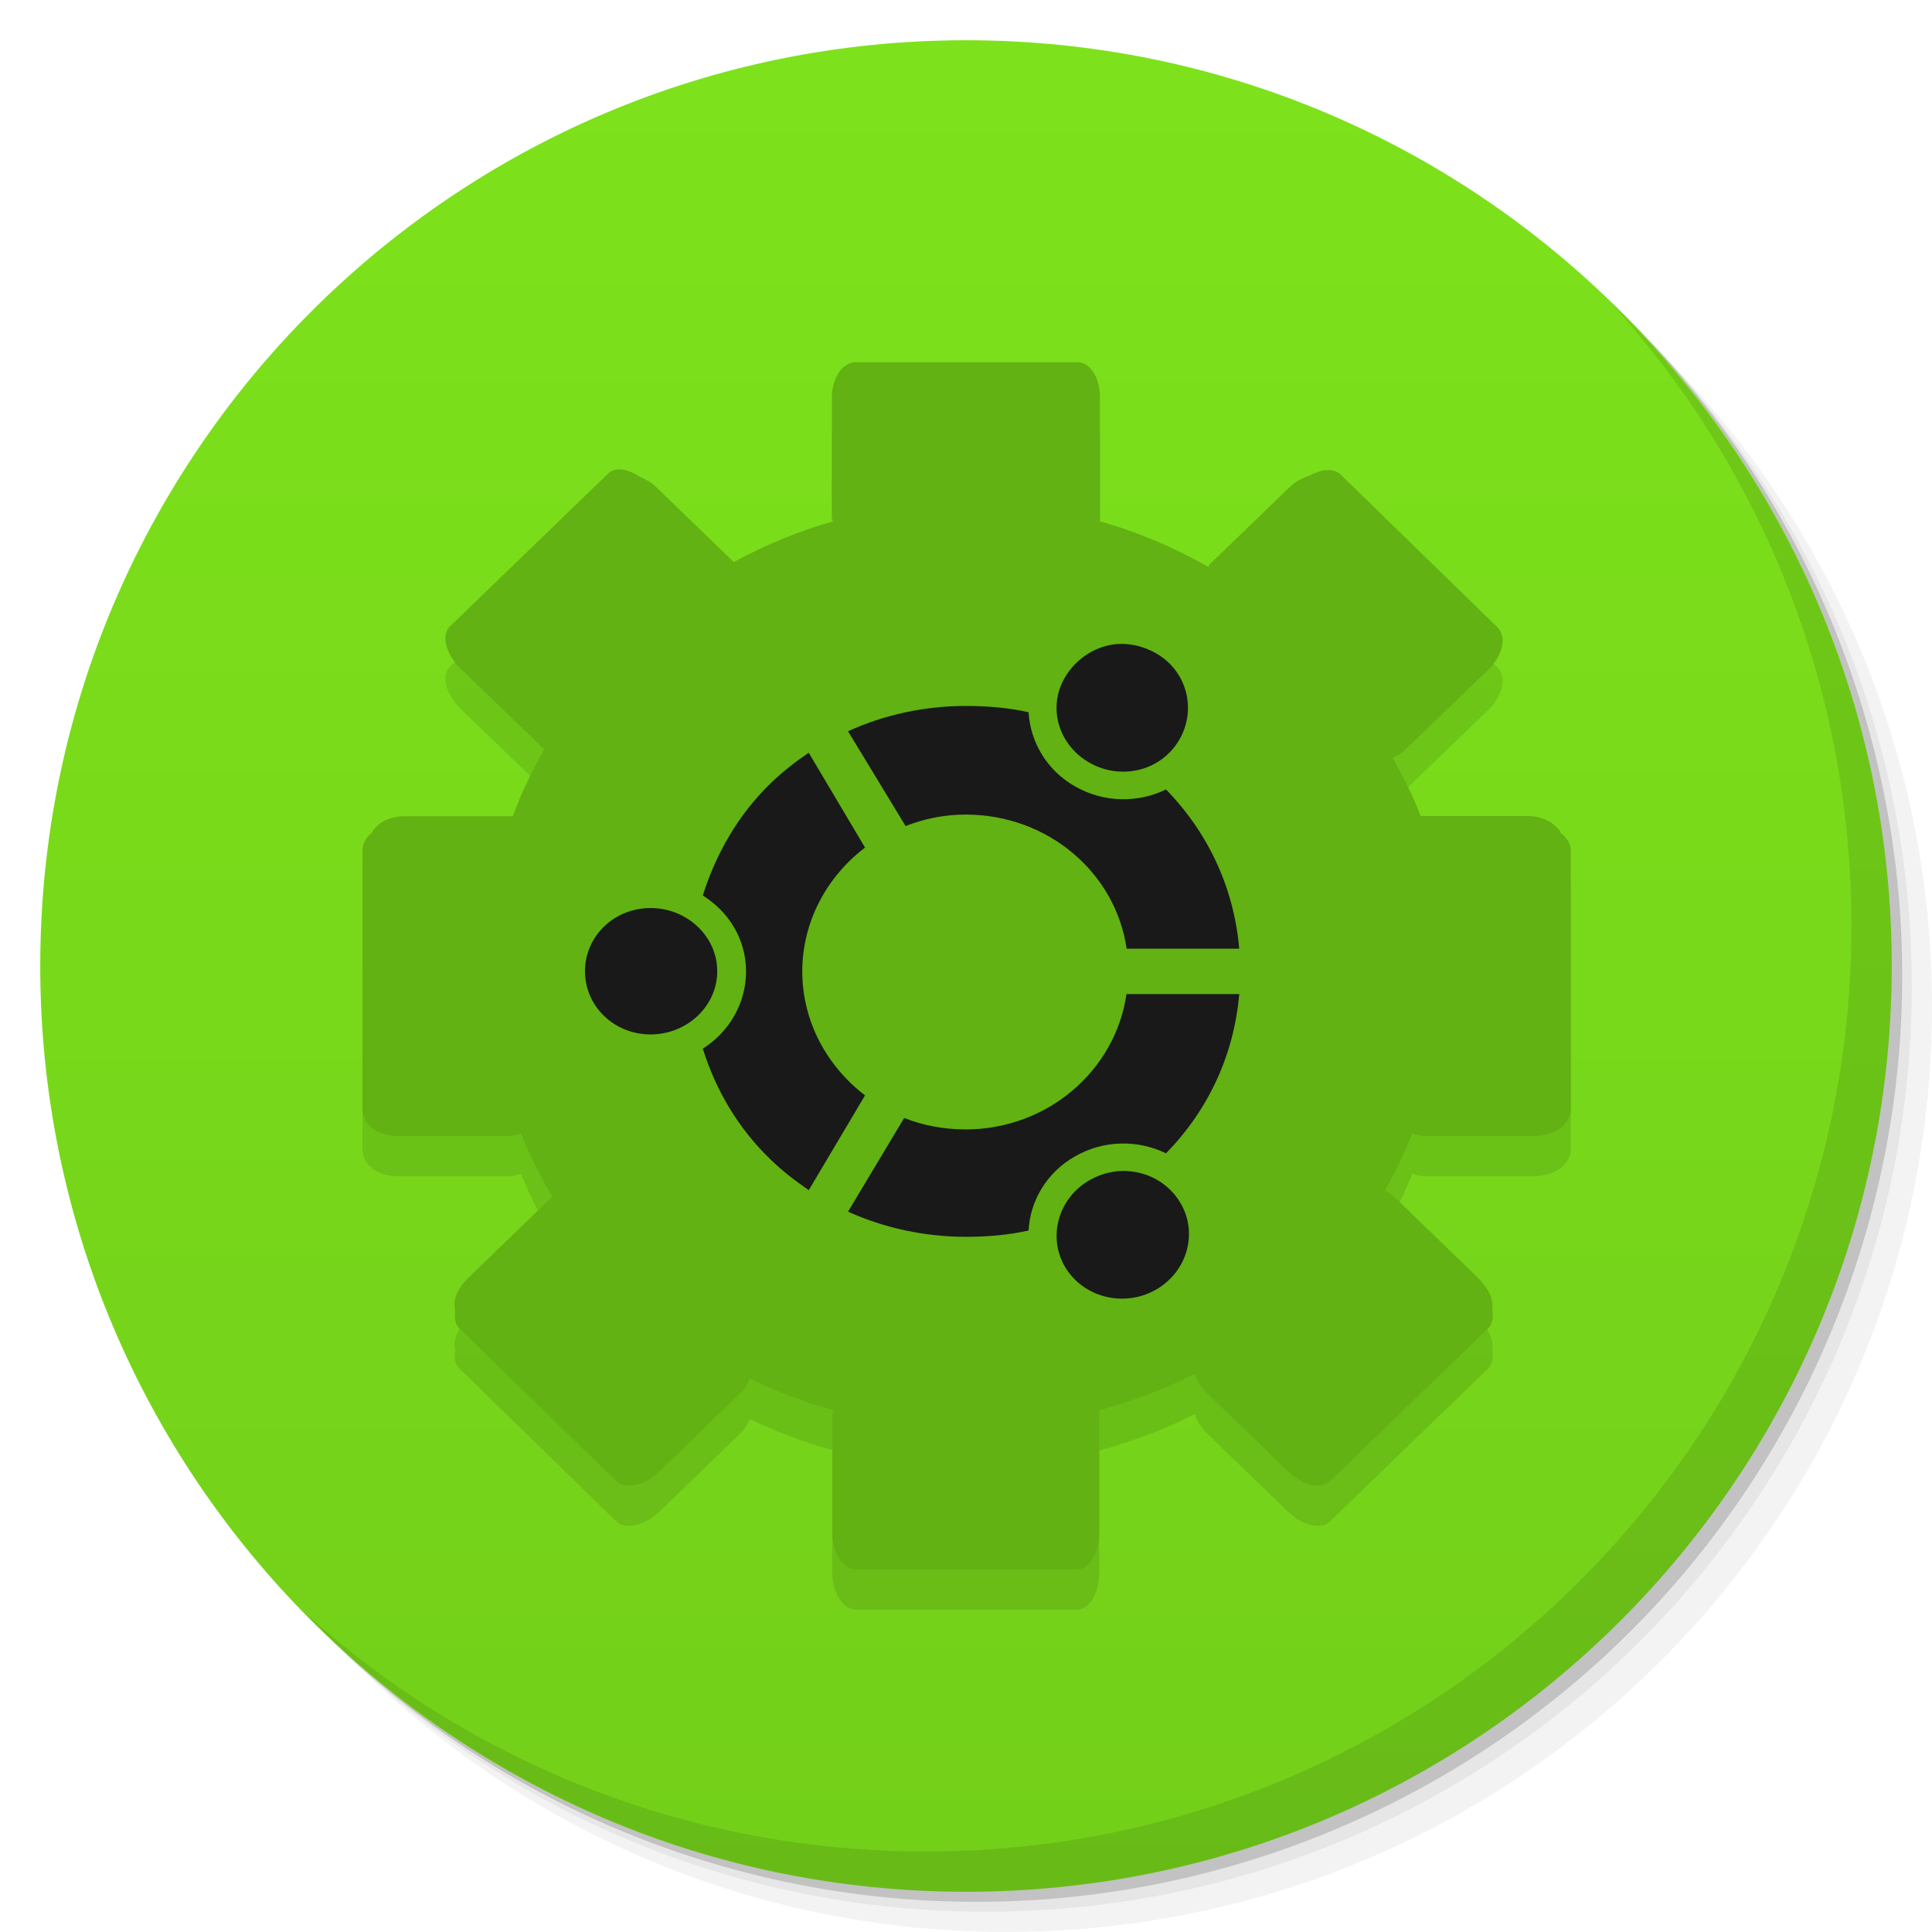 <svg viewBox="0 0 48 48"><defs><linearGradient id="linearGradient3764" x1="1" x2="47" gradientUnits="userSpaceOnUse" gradientTransform="matrix(0,-1,1,0,-1.5e-6,48)"><stop stop-color="#73cf19" stop-opacity="1"/><stop offset="1" stop-color="#7de21b" stop-opacity="1"/></linearGradient><clipPath id="clipPath-287801803"><g transform="translate(0,-1004.362)"><path d="m -24 13 c 0 1.105 -0.672 2 -1.5 2 -0.828 0 -1.5 -0.895 -1.5 -2 0 -1.105 0.672 -2 1.5 -2 0.828 0 1.5 0.895 1.5 2 z" transform="matrix(15.333,0,0,11.5,415,878.862)" fill="#1890d0"/></g></clipPath><clipPath id="clipPath-299427868"><g transform="translate(0,-1004.362)"><path d="m -24 13 c 0 1.105 -0.672 2 -1.5 2 -0.828 0 -1.5 -0.895 -1.5 -2 0 -1.105 0.672 -2 1.5 -2 0.828 0 1.5 0.895 1.5 2 z" transform="matrix(15.333,0,0,11.5,415,878.862)" fill="#1890d0"/></g></clipPath></defs><g><g transform="translate(0,-1004.362)"><path d="m 25 1006.36 c -12.703 0 -23 10.298 -23 23 0 6.367 2.601 12.12 6.781 16.281 4.085 3.712 9.514 5.969 15.469 5.969 12.703 0 23 -10.297 23 -23 0 -5.954 -2.256 -11.384 -5.969 -15.469 -4.165 -4.181 -9.914 -6.781 -16.281 -6.781 z m 16.281 6.781 c 3.854 4.113 6.219 9.637 6.219 15.719 0 12.703 -10.297 23 -23 23 -6.081 0 -11.606 -2.364 -15.719 -6.219 4.16 4.144 9.883 6.719 16.219 6.719 12.703 0 23 -10.297 23 -23 0 -6.335 -2.575 -12.06 -6.719 -16.219 z" opacity="0.05"/><path d="m 41.28 1013.14 c 3.712 4.085 5.969 9.514 5.969 15.469 0 12.703 -10.297 23 -23 23 -5.954 0 -11.384 -2.256 -15.469 -5.969 4.113 3.854 9.637 6.219 15.719 6.219 12.703 0 23 -10.297 23 -23 0 -6.081 -2.364 -11.606 -6.219 -15.719 z" opacity="0.1"/><path transform="matrix(15.333,0,0,11.5,415.25,879.112)" d="m -24 13 a 1.5 2 0 1 1 -3 0 1.5 2 0 1 1 3 0 z" opacity="0.2"/></g></g><g><path d="m 24 1 c 12.703 0 23 10.297 23 23 c 0 12.703 -10.297 23 -23 23 -12.703 0 -23 -10.297 -23 -23 0 -12.703 10.297 -23 23 -23 z" fill="url(#linearGradient3764)" fill-opacity="1"/></g><g/><g><g clip-path="url(#clipPath-287801803)"><g transform="translate(0,1)"><g opacity="0.1"><!-- color: #7de21b --><g><path d="m 33.824 24.25 c 0.063 3.496 -1.855 6.75 -5.02 8.516 c -3.16 1.766 -7.07 1.766 -10.23 0 c -3.16 -1.766 -5.078 -5.02 -5.02 -8.516 c -0.059 -3.496 1.859 -6.75 5.02 -8.516 c 3.16 -1.766 7.07 -1.766 10.23 0 c 3.16 1.766 5.078 5.02 5.02 8.516 m 0 0" fill="#000" stroke="none" fill-rule="nonzero" fill-opacity="1"/><path d="m 21.254 9 c -0.313 0 -0.586 0.379 -0.586 0.879 l 0 2.953 c 0 0.043 0.027 0.078 0.031 0.121 c -0.863 0.242 -1.695 0.594 -2.469 1.01 l -1.918 -1.852 c -0.125 -0.125 -0.246 -0.191 -0.391 -0.254 c -0.316 -0.207 -0.629 -0.27 -0.809 -0.094 l -3.934 3.801 c -0.223 0.215 -0.102 0.684 0.258 1.039 l 2.02 1.949 c 0.027 0.023 0.039 0.039 0.066 0.063 c -0.297 0.531 -0.574 1.086 -0.781 1.664 l -2.695 0 c -0.371 0 -0.68 0.172 -0.813 0.41 c -0.137 0.117 -0.227 0.27 -0.227 0.438 l 0 6.438 c 0 0.371 0.379 0.66 0.879 0.66 l 2.762 0 c 0.105 0 0.203 -0.039 0.297 -0.063 c 0.219 0.543 0.48 1.066 0.777 1.566 c -0.035 0.031 -0.063 0.066 -0.098 0.098 l -1.984 1.918 c -0.289 0.273 -0.395 0.578 -0.328 0.816 c -0.035 0.172 -0.004 0.34 0.102 0.441 l 3.902 3.801 c 0.223 0.215 0.707 0.098 1.07 -0.25 l 2.02 -1.949 c 0.109 -0.109 0.164 -0.227 0.227 -0.348 c 0.656 0.32 1.355 0.582 2.078 0.785 c -0.004 0.043 -0.031 0.082 -0.031 0.125 l 0 2.918 c 0 0.5 0.273 0.91 0.586 0.91 l 5.492 0 c 0.309 0 0.551 -0.41 0.551 -0.91 l 0 -2.918 c 0 -0.043 0.004 -0.082 0 -0.125 c 0.824 -0.23 1.629 -0.52 2.375 -0.91 c 0.055 0.16 0.141 0.328 0.293 0.473 l 2.02 1.949 c 0.363 0.352 0.82 0.465 1.043 0.25 l 3.934 -3.801 c 0.109 -0.109 0.141 -0.289 0.098 -0.473 c 0.047 -0.234 -0.09 -0.523 -0.355 -0.785 l -1.984 -1.918 c -0.105 -0.098 -0.215 -0.195 -0.328 -0.25 c 0.262 -0.457 0.484 -0.922 0.684 -1.414 c 0.094 0.023 0.191 0.063 0.293 0.063 l 2.734 0 c 0.5 0 0.91 -0.293 0.91 -0.66 l 0 -6.438 c 0 -0.176 -0.109 -0.32 -0.258 -0.438 c -0.004 -0.008 0.004 -0.027 0 -0.035 c -0.012 -0.004 -0.023 -0.023 -0.031 -0.031 c -0.152 -0.203 -0.445 -0.348 -0.781 -0.348 l -2.664 0 c -0.176 -0.5 -0.441 -0.977 -0.684 -1.445 c 0.125 -0.059 0.242 -0.141 0.355 -0.25 l 2.02 -1.949 c 0.363 -0.352 0.449 -0.82 0.227 -1.039 l -3.902 -3.801 c -0.168 -0.164 -0.48 -0.137 -0.781 0.031 c -0.168 0.055 -0.328 0.133 -0.488 0.285 l -1.984 1.914 c -0.016 0.02 -0.016 0.047 -0.031 0.066 c -0.836 -0.477 -1.746 -0.867 -2.695 -1.133 c 0.004 -0.043 0 -0.082 0 -0.121 l 0 -2.953 c 0 -0.5 -0.242 -0.879 -0.555 -0.879 m 0.992 7 c 0.316 -0.02 0.652 0.059 0.941 0.223 c 0.785 0.434 1.035 1.41 0.586 2.168 c -0.449 0.758 -1.426 1 -2.211 0.566 c -0.781 -0.438 -1.07 -1.379 -0.617 -2.137 c 0.285 -0.477 0.777 -0.781 1.301 -0.82 m -3.77 1.539 c 0.531 0 1.055 0.043 1.559 0.156 c 0.043 0.738 0.457 1.457 1.172 1.852 c 0.715 0.402 1.559 0.402 2.242 0.066 c 1.066 1.094 1.691 2.469 1.82 3.957 l -2.797 0 c -0.277 -1.895 -1.961 -3.332 -3.996 -3.332 c -0.531 0 -1.031 0.102 -1.496 0.285 l -1.43 -2.355 c 0.895 -0.41 1.902 -0.629 2.926 -0.629 m -3.902 1.164 l 1.398 2.355 c -0.941 0.715 -1.559 1.832 -1.559 3.078 c 0 1.246 0.617 2.359 1.559 3.078 l -1.398 2.355 c -0.324 -0.223 -0.652 -0.473 -0.941 -0.754 c -0.813 -0.781 -1.367 -1.727 -1.691 -2.762 c 0.645 -0.406 1.074 -1.117 1.074 -1.918 c 0 -0.797 -0.426 -1.48 -1.074 -1.887 c 0.324 -1.031 0.879 -2.01 1.691 -2.793 c 0.289 -0.281 0.613 -0.531 0.941 -0.754 m -3.93 3.859 c 0.902 0 1.656 0.699 1.656 1.57 c 0 0.871 -0.754 1.57 -1.656 1.57 c -0.906 0 -1.629 -0.699 -1.629 -1.57 c 0 -0.871 0.723 -1.57 1.629 -1.57 m 11.828 2.137 l 2.797 0 c -0.129 1.492 -0.75 2.863 -1.82 3.957 c -0.684 -0.336 -1.531 -0.336 -2.242 0.066 c -0.719 0.398 -1.133 1.113 -1.172 1.852 c -0.508 0.113 -1.027 0.156 -1.559 0.156 c -1.023 0 -2.027 -0.219 -2.926 -0.625 l 1.395 -2.328 c 0.465 0.188 0.996 0.285 1.527 0.285 c 2.035 0 3.723 -1.465 3.996 -3.363 m 0.035 4.398 c 0.527 0.035 1.02 0.313 1.301 0.785 c 0.453 0.754 0.168 1.73 -0.617 2.168 c -0.781 0.438 -1.789 0.191 -2.242 -0.566 c -0.449 -0.758 -0.164 -1.73 0.617 -2.168 c 0.293 -0.164 0.629 -0.242 0.941 -0.219 m 0 0" fill="#000" stroke="none" fill-rule="nonzero" fill-opacity="1"/></g></g></g></g></g><g><g clip-path="url(#clipPath-299427868)"><!-- color: #7de21b --><g><path d="m 33.824 24.25 c 0.063 3.496 -1.855 6.75 -5.02 8.516 c -3.16 1.766 -7.07 1.766 -10.23 0 c -3.16 -1.766 -5.078 -5.02 -5.02 -8.516 c -0.059 -3.496 1.859 -6.75 5.02 -8.516 c 3.16 -1.766 7.07 -1.766 10.23 0 c 3.16 1.766 5.078 5.02 5.02 8.516 m 0 0" fill="#191919" stroke="none" fill-rule="nonzero" fill-opacity="1"/><path d="m 21.254 9 c -0.313 0 -0.586 0.379 -0.586 0.879 l 0 2.953 c 0 0.043 0.027 0.078 0.031 0.121 c -0.863 0.242 -1.695 0.594 -2.469 1.01 l -1.918 -1.852 c -0.125 -0.125 -0.246 -0.191 -0.391 -0.254 c -0.316 -0.207 -0.629 -0.27 -0.809 -0.094 l -3.934 3.801 c -0.223 0.215 -0.102 0.684 0.258 1.039 l 2.02 1.949 c 0.027 0.023 0.039 0.039 0.066 0.063 c -0.297 0.531 -0.574 1.086 -0.781 1.664 l -2.695 0 c -0.371 0 -0.68 0.172 -0.813 0.41 c -0.137 0.117 -0.227 0.27 -0.227 0.438 l 0 6.438 c 0 0.371 0.379 0.66 0.879 0.66 l 2.762 0 c 0.105 0 0.203 -0.039 0.297 -0.063 c 0.219 0.543 0.48 1.066 0.777 1.566 c -0.035 0.031 -0.063 0.066 -0.098 0.098 l -1.984 1.918 c -0.289 0.273 -0.395 0.578 -0.328 0.816 c -0.035 0.172 -0.004 0.34 0.102 0.441 l 3.902 3.801 c 0.223 0.215 0.707 0.098 1.07 -0.25 l 2.02 -1.949 c 0.109 -0.109 0.164 -0.227 0.227 -0.348 c 0.656 0.32 1.355 0.582 2.078 0.785 c -0.004 0.043 -0.031 0.082 -0.031 0.125 l 0 2.918 c 0 0.5 0.273 0.91 0.586 0.91 l 5.492 0 c 0.309 0 0.551 -0.41 0.551 -0.91 l 0 -2.918 c 0 -0.043 0.004 -0.082 0 -0.125 c 0.824 -0.23 1.629 -0.52 2.375 -0.91 c 0.055 0.16 0.141 0.328 0.293 0.473 l 2.02 1.949 c 0.363 0.352 0.82 0.465 1.043 0.25 l 3.934 -3.801 c 0.109 -0.109 0.141 -0.289 0.098 -0.473 c 0.047 -0.234 -0.09 -0.523 -0.355 -0.785 l -1.984 -1.918 c -0.105 -0.098 -0.215 -0.195 -0.328 -0.25 c 0.262 -0.457 0.484 -0.922 0.684 -1.414 c 0.094 0.023 0.191 0.063 0.293 0.063 l 2.734 0 c 0.5 0 0.91 -0.293 0.91 -0.66 l 0 -6.438 c 0 -0.176 -0.109 -0.32 -0.258 -0.438 c -0.004 -0.008 0.004 -0.027 0 -0.035 c -0.012 -0.004 -0.023 -0.023 -0.031 -0.031 c -0.152 -0.203 -0.445 -0.348 -0.781 -0.348 l -2.664 0 c -0.176 -0.5 -0.441 -0.977 -0.684 -1.445 c 0.125 -0.059 0.242 -0.141 0.355 -0.25 l 2.02 -1.949 c 0.363 -0.352 0.449 -0.82 0.227 -1.039 l -3.902 -3.801 c -0.168 -0.164 -0.48 -0.137 -0.781 0.031 c -0.168 0.055 -0.328 0.133 -0.488 0.285 l -1.984 1.914 c -0.016 0.02 -0.016 0.047 -0.031 0.066 c -0.836 -0.477 -1.746 -0.867 -2.695 -1.133 c 0.004 -0.043 0 -0.082 0 -0.121 l 0 -2.953 c 0 -0.5 -0.242 -0.879 -0.555 -0.879 m 0.992 7 c 0.316 -0.02 0.652 0.059 0.941 0.223 c 0.785 0.434 1.035 1.41 0.586 2.168 c -0.449 0.758 -1.426 1 -2.211 0.566 c -0.781 -0.438 -1.07 -1.379 -0.617 -2.137 c 0.285 -0.477 0.777 -0.781 1.301 -0.82 m -3.77 1.539 c 0.531 0 1.055 0.043 1.559 0.156 c 0.043 0.738 0.457 1.457 1.172 1.852 c 0.715 0.402 1.559 0.402 2.242 0.066 c 1.066 1.094 1.691 2.469 1.82 3.957 l -2.797 0 c -0.277 -1.895 -1.961 -3.332 -3.996 -3.332 c -0.531 0 -1.031 0.102 -1.496 0.285 l -1.43 -2.355 c 0.895 -0.41 1.902 -0.629 2.926 -0.629 m -3.902 1.164 l 1.398 2.355 c -0.941 0.715 -1.559 1.832 -1.559 3.078 c 0 1.246 0.617 2.359 1.559 3.078 l -1.398 2.355 c -0.324 -0.223 -0.652 -0.473 -0.941 -0.754 c -0.813 -0.781 -1.367 -1.727 -1.691 -2.762 c 0.645 -0.406 1.074 -1.117 1.074 -1.918 c 0 -0.797 -0.426 -1.48 -1.074 -1.887 c 0.324 -1.031 0.879 -2.01 1.691 -2.793 c 0.289 -0.281 0.613 -0.531 0.941 -0.754 m -3.93 3.859 c 0.902 0 1.656 0.699 1.656 1.57 c 0 0.871 -0.754 1.57 -1.656 1.57 c -0.906 0 -1.629 -0.699 -1.629 -1.57 c 0 -0.871 0.723 -1.57 1.629 -1.57 m 11.828 2.137 l 2.797 0 c -0.129 1.492 -0.75 2.863 -1.82 3.957 c -0.684 -0.336 -1.531 -0.336 -2.242 0.066 c -0.719 0.398 -1.133 1.113 -1.172 1.852 c -0.508 0.113 -1.027 0.156 -1.559 0.156 c -1.023 0 -2.027 -0.219 -2.926 -0.625 l 1.395 -2.328 c 0.465 0.188 0.996 0.285 1.527 0.285 c 2.035 0 3.723 -1.465 3.996 -3.363 m 0.035 4.398 c 0.527 0.035 1.02 0.313 1.301 0.785 c 0.453 0.754 0.168 1.73 -0.617 2.168 c -0.781 0.438 -1.789 0.191 -2.242 -0.566 c -0.449 -0.758 -0.164 -1.73 0.617 -2.168 c 0.293 -0.164 0.629 -0.242 0.941 -0.219 m 0 0" fill="#61b212" stroke="none" fill-rule="nonzero" fill-opacity="1"/></g></g></g><g><path d="m 40.03 7.531 c 3.712 4.084 5.969 9.514 5.969 15.469 0 12.703 -10.297 23 -23 23 c -5.954 0 -11.384 -2.256 -15.469 -5.969 4.178 4.291 10.01 6.969 16.469 6.969 c 12.703 0 23 -10.298 23 -23 0 -6.462 -2.677 -12.291 -6.969 -16.469 z" opacity="0.1"/></g></svg>